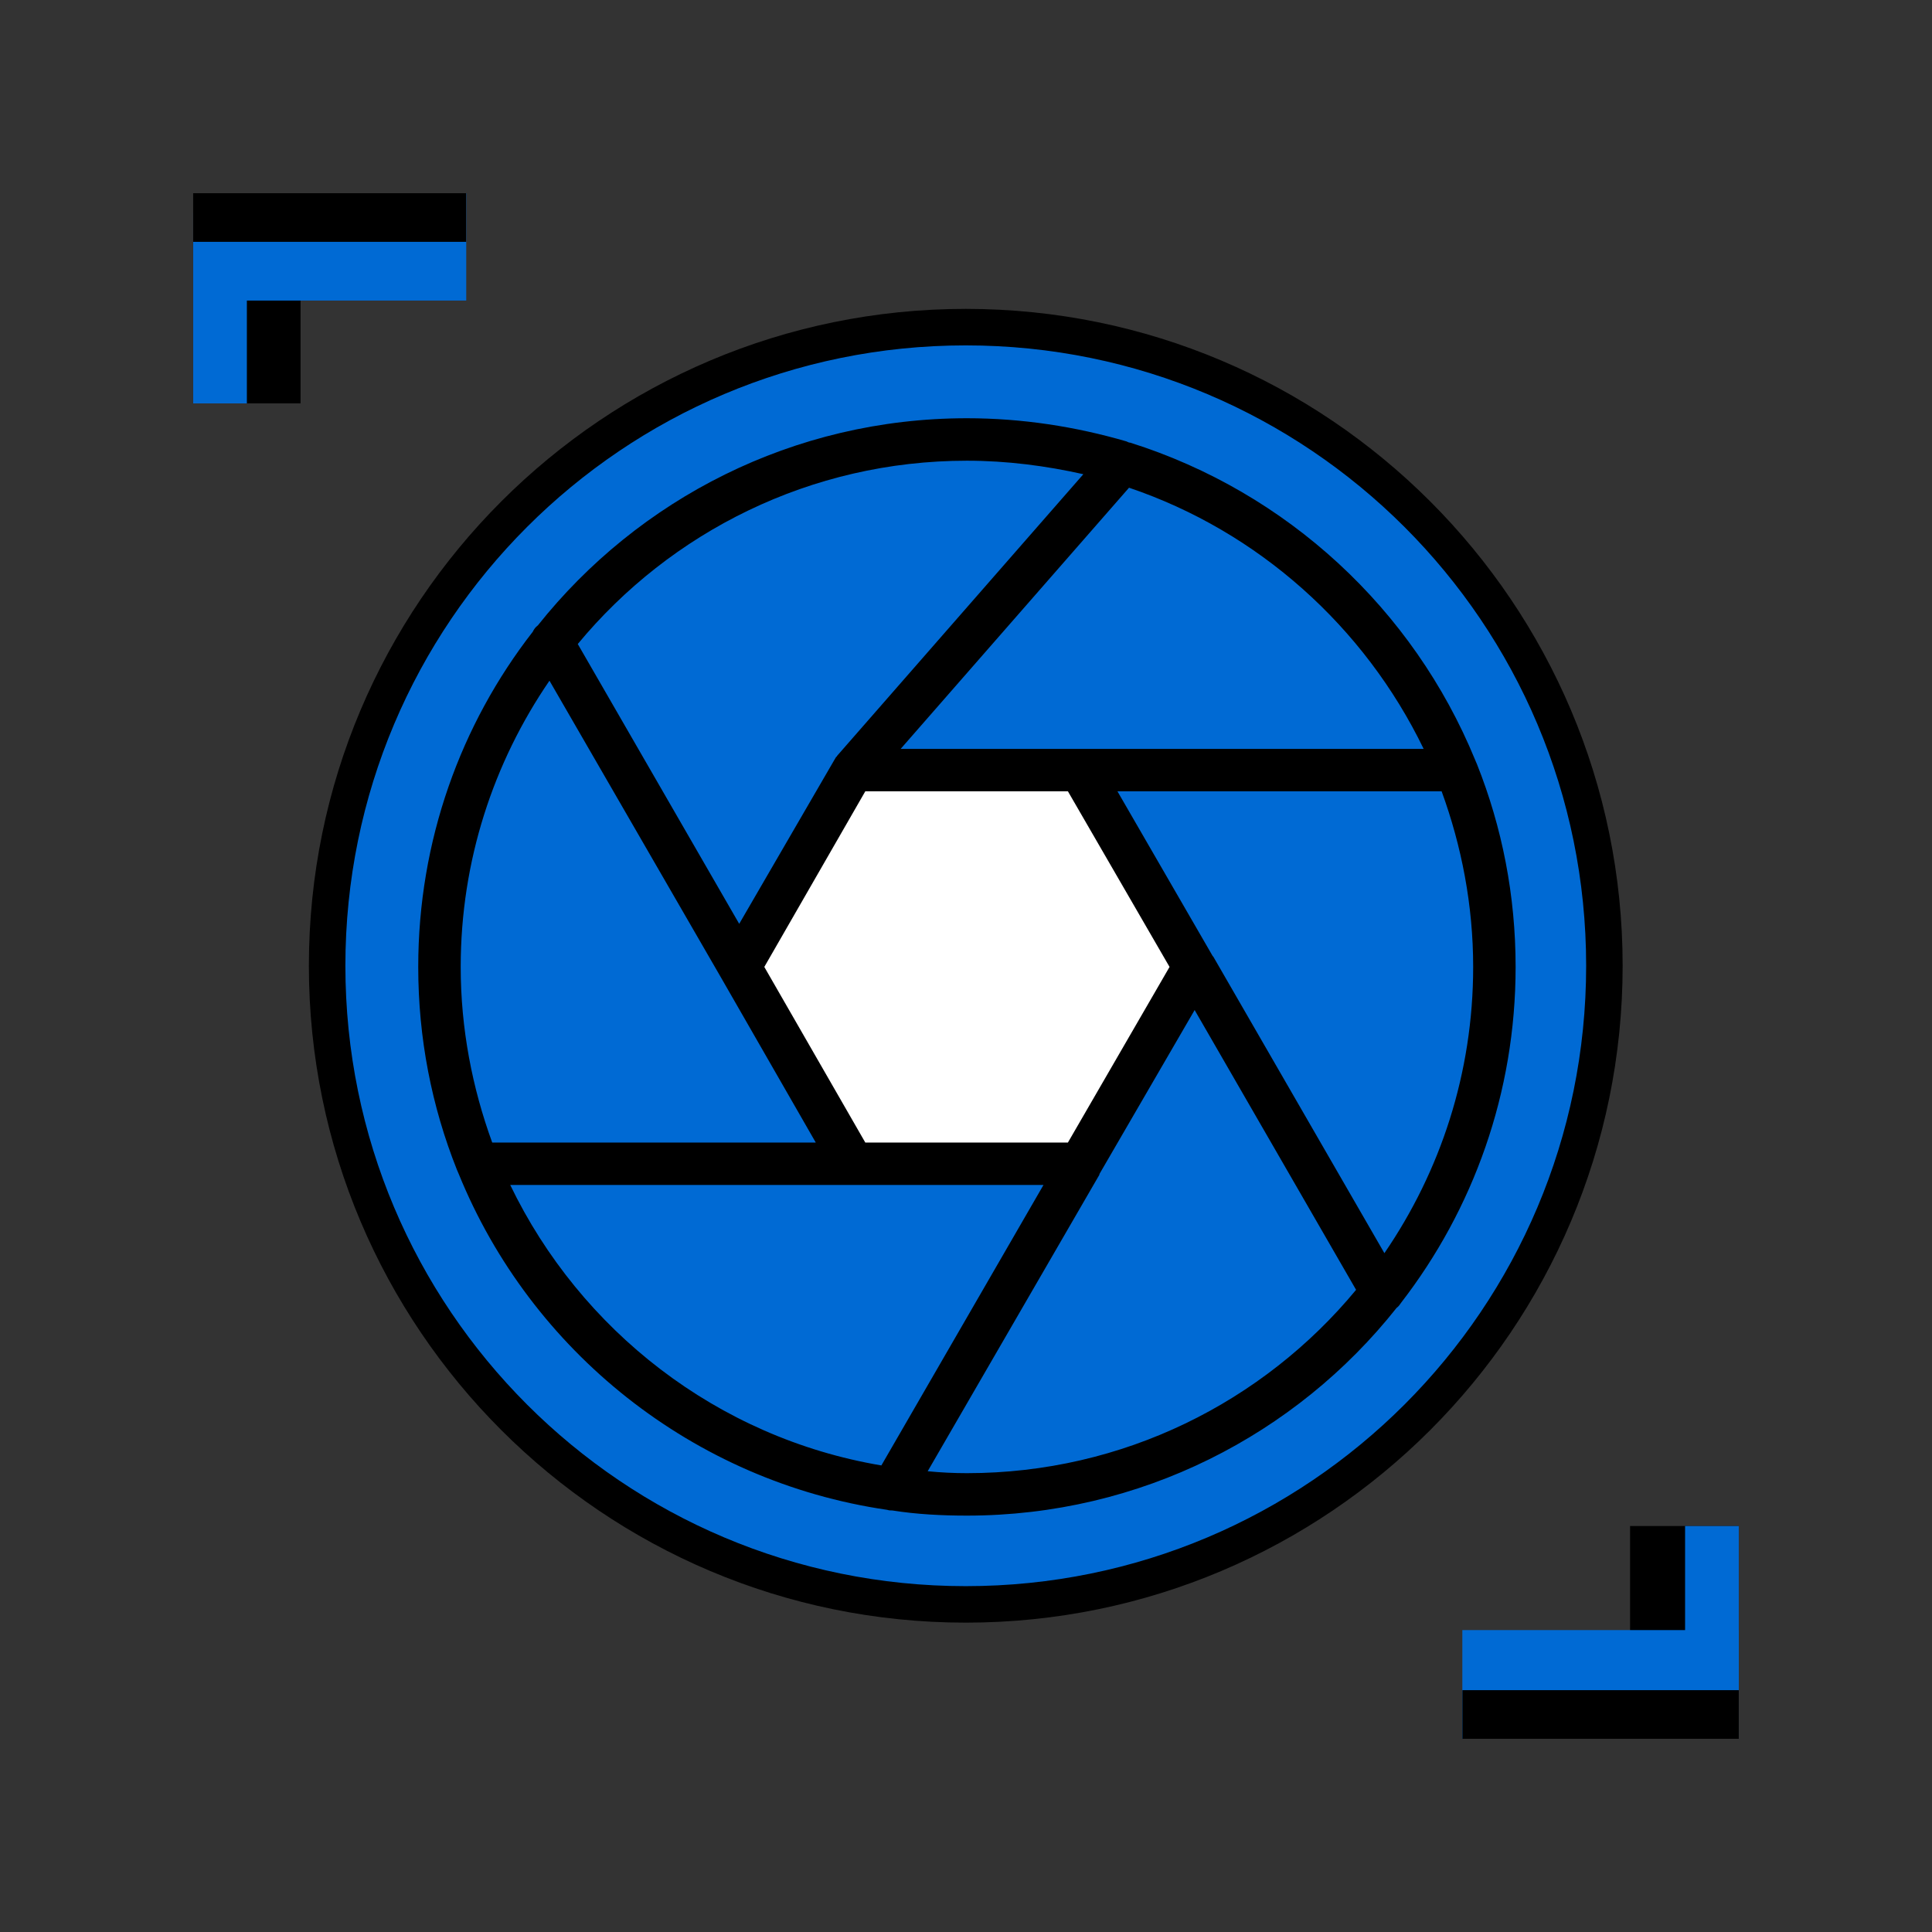 <svg xmlns="http://www.w3.org/2000/svg" xmlns:xlink="http://www.w3.org/1999/xlink" width="500" zoomAndPan="magnify" viewBox="0 0 375 375" height="500" preserveAspectRatio="xMidYMid meet" version="1.0"><rect x="0" y="0" width="375" height="375" fill="#333333" stroke="none"/><defs><clipPath id="1810f3b519"><path d="M 316.398 296.191 L 337.5 296.191 L 337.5 337.492 L 316.398 337.492 Z M 316.398 296.191 " clip-rule="nonzero"/></clipPath><clipPath id="fc3e0068d7"><path d="M 0.398 0.191 L 21.5 0.191 L 21.5 41.492 L 0.398 41.492 Z M 0.398 0.191 " clip-rule="nonzero"/></clipPath><clipPath id="47dc62fb8d"><rect x="0" width="22" y="0" height="42"/></clipPath><clipPath id="cb7c3c38b6"><path d="M 283.84 316.395 L 337.488 316.395 L 337.488 337.492 L 283.84 337.492 Z M 283.84 316.395 " clip-rule="nonzero"/></clipPath><clipPath id="97a2edd5ba"><path d="M 0.84 0.395 L 54.488 0.395 L 54.488 21.492 L 0.84 21.492 Z M 0.84 0.395 " clip-rule="nonzero"/></clipPath><clipPath id="5be3f1c3a9"><rect x="0" width="55" y="0" height="22"/></clipPath><clipPath id="2854a9d258"><path d="M 327.074 296.199 L 337.496 296.199 L 337.496 333.223 L 327.074 333.223 Z M 327.074 296.199 " clip-rule="nonzero"/></clipPath><clipPath id="0997430e13"><path d="M 0.074 0.199 L 10.496 0.199 L 10.496 37.223 L 0.074 37.223 Z M 0.074 0.199 " clip-rule="nonzero"/></clipPath><clipPath id="937286d58d"><rect x="0" width="11" y="0" height="38"/></clipPath><clipPath id="51846a5434"><path d="M 283.852 328.062 L 337.5 328.062 L 337.5 337.5 L 283.852 337.5 Z M 283.852 328.062 " clip-rule="nonzero"/></clipPath><clipPath id="8d62473171"><path d="M 0.852 0.062 L 54.5 0.062 L 54.5 9.5 L 0.852 9.5 Z M 0.852 0.062 " clip-rule="nonzero"/></clipPath><clipPath id="29f972add4"><rect x="0" width="55" y="0" height="10"/></clipPath><clipPath id="c4276b3663"><path d="M 37.492 37.5 L 58.336 37.5 L 58.336 78.297 L 37.492 78.297 Z M 37.492 37.5 " clip-rule="nonzero"/></clipPath><clipPath id="a00748884e"><path d="M 0.492 0.5 L 21.336 0.5 L 21.336 41.297 L 0.492 41.297 Z M 0.492 0.5 " clip-rule="nonzero"/></clipPath><clipPath id="0ca2c03e4e"><rect x="0" width="22" y="0" height="42"/></clipPath><clipPath id="c6be7b797b"><path d="M 37.5 37.5 L 90.496 37.5 L 90.496 58.344 L 37.5 58.344 Z M 37.5 37.5 " clip-rule="nonzero"/></clipPath><clipPath id="522c380a16"><path d="M 0.5 0.5 L 53.496 0.5 L 53.496 21.344 L 0.5 21.344 Z M 0.5 0.5 " clip-rule="nonzero"/></clipPath><clipPath id="f62689fe18"><rect x="0" width="54" y="0" height="22"/></clipPath><clipPath id="223a3e887b"><path d="M 37.496 41.273 L 47.918 41.273 L 47.918 78.301 L 37.496 78.301 Z M 37.496 41.273 " clip-rule="nonzero"/></clipPath><clipPath id="dba563eead"><path d="M 0.496 0.273 L 10.918 0.273 L 10.918 37.301 L 0.496 37.301 Z M 0.496 0.273 " clip-rule="nonzero"/></clipPath><clipPath id="e18aba8ebf"><rect x="0" width="11" y="0" height="38"/></clipPath><clipPath id="3de0cd9f2b"><path d="M 37.5 37.5 L 90.496 37.5 L 90.496 46.938 L 37.5 46.938 Z M 37.5 37.5 " clip-rule="nonzero"/></clipPath><clipPath id="c4c105cc4d"><path d="M 0.5 0.5 L 53.496 0.5 L 53.496 9.938 L 0.5 9.938 Z M 0.5 0.5 " clip-rule="nonzero"/></clipPath><clipPath id="c33e92cb67"><rect x="0" width="54" y="0" height="10"/></clipPath><clipPath id="c5eb0b4268"><path d="M 63.312 64.75 L 308.527 64.75 L 308.527 309.965 L 63.312 309.965 Z M 63.312 64.75 " clip-rule="nonzero"/></clipPath><clipPath id="8e8d771040"><path d="M 185.922 64.75 C 118.207 64.75 63.312 119.641 63.312 187.355 C 63.312 255.07 118.207 309.965 185.922 309.965 C 253.633 309.965 308.527 255.07 308.527 187.355 C 308.527 119.641 253.633 64.75 185.922 64.75 Z M 185.922 64.75 " clip-rule="nonzero"/></clipPath><clipPath id="47f4e0a236"><path d="M 0.312 0.75 L 245.527 0.75 L 245.527 245.965 L 0.312 245.965 Z M 0.312 0.75 " clip-rule="nonzero"/></clipPath><clipPath id="d103aecbcc"><path d="M 122.922 0.75 C 55.207 0.75 0.312 55.641 0.312 123.355 C 0.312 191.07 55.207 245.965 122.922 245.965 C 190.633 245.965 245.527 191.07 245.527 123.355 C 245.527 55.641 190.633 0.75 122.922 0.75 Z M 122.922 0.75 " clip-rule="nonzero"/></clipPath><clipPath id="4825414528"><rect x="0" width="246" y="0" height="246"/></clipPath><clipPath id="5c5755996f"><path d="M 141.133 147.652 L 233.902 147.652 L 233.902 227.348 L 141.133 227.348 Z M 141.133 147.652 " clip-rule="nonzero"/></clipPath><clipPath id="2a46661507"><path d="M 233.867 187.5 L 210.684 227.348 L 164.316 227.348 L 141.133 187.5 L 164.316 147.652 L 210.684 147.652 Z M 233.867 187.5 " clip-rule="nonzero"/></clipPath><clipPath id="7a90d8f316"><path d="M 0.133 0.652 L 92.902 0.652 L 92.902 80.348 L 0.133 80.348 Z M 0.133 0.652 " clip-rule="nonzero"/></clipPath><clipPath id="0a0283c897"><path d="M 92.867 40.5 L 69.684 80.348 L 23.316 80.348 L 0.133 40.5 L 23.316 0.652 L 69.684 0.652 Z M 92.867 40.5 " clip-rule="nonzero"/></clipPath><clipPath id="8b9a71a1ed"><rect x="0" width="93" y="0" height="81"/></clipPath><clipPath id="924cfe2c51"><path d="M 81.18 81.18 L 294.18 81.18 L 294.18 294.18 L 81.18 294.18 Z M 81.18 81.18 " clip-rule="nonzero"/></clipPath><clipPath id="26f72bc9bf"><path d="M 59.953 59.953 L 314.953 59.953 L 314.953 314.953 L 59.953 314.953 Z M 59.953 59.953 " clip-rule="nonzero"/></clipPath></defs><g clip-path="url(#1810f3b519)"><g transform="matrix(1, 0, 0, 1, 316, 296)"><g clip-path="url(#47dc62fb8d)"><g clip-path="url(#fc3e0068d7)"><path fill="#000000" d="M 0.398 41.492 L 0.398 0.199 L 21.5 0.199 L 21.5 41.492 Z M 0.398 41.492 " fill-opacity="1" fill-rule="nonzero"/></g></g></g></g><g clip-path="url(#cb7c3c38b6)"><g transform="matrix(1, 0, 0, 1, 283, 316)"><g clip-path="url(#5be3f1c3a9)"><g clip-path="url(#97a2edd5ba)"><path fill="#006ad4" d="M 54.488 21.492 L 0.832 21.492 L 0.832 0.395 L 54.488 0.395 Z M 54.488 21.492 " fill-opacity="1" fill-rule="nonzero"/></g></g></g></g><g clip-path="url(#2854a9d258)"><g transform="matrix(1, 0, 0, 1, 327, 296)"><g clip-path="url(#937286d58d)"><g clip-path="url(#0997430e13)"><path fill="#006ad4" d="M 10.496 0.199 L 10.496 37.242 L 0.074 37.242 L 0.074 0.199 Z M 10.496 0.199 " fill-opacity="1" fill-rule="nonzero"/></g></g></g></g><g clip-path="url(#51846a5434)"><g transform="matrix(1, 0, 0, 1, 283, 328)"><g clip-path="url(#29f972add4)"><g clip-path="url(#8d62473171)"><path fill="#000000" d="M 0.852 0.062 L 54.496 0.062 L 54.496 9.5 L 0.852 9.5 Z M 0.852 0.062 " fill-opacity="1" fill-rule="nonzero"/></g></g></g></g><g clip-path="url(#c4276b3663)"><g transform="matrix(1, 0, 0, 1, 37, 37)"><g clip-path="url(#0ca2c03e4e)"><g clip-path="url(#a00748884e)"><path fill="#000000" d="M 21.336 0.5 L 21.336 41.289 L 0.492 41.289 L 0.492 0.5 Z M 21.336 0.5 " fill-opacity="1" fill-rule="nonzero"/></g></g></g></g><g clip-path="url(#c6be7b797b)"><g transform="matrix(1, 0, 0, 1, 37, 37)"><g clip-path="url(#f62689fe18)"><g clip-path="url(#522c380a16)"><path fill="#006ad4" d="M 0.5 0.5 L 53.504 0.5 L 53.504 21.344 L 0.5 21.344 Z M 0.5 0.5 " fill-opacity="1" fill-rule="nonzero"/></g></g></g></g><g clip-path="url(#223a3e887b)"><g transform="matrix(1, 0, 0, 1, 37, 41)"><g clip-path="url(#e18aba8ebf)"><g clip-path="url(#dba563eead)"><path fill="#006ad4" d="M 10.918 0.273 L 10.918 37.32 L 0.496 37.32 L 0.496 0.273 Z M 10.918 0.273 " fill-opacity="1" fill-rule="nonzero"/></g></g></g></g><g clip-path="url(#3de0cd9f2b)"><g transform="matrix(1, 0, 0, 1, 37, 37)"><g clip-path="url(#c33e92cb67)"><g clip-path="url(#c4c105cc4d)"><path fill="#000000" d="M 0.5 0.5 L 53.48 0.5 L 53.48 9.938 L 0.5 9.938 Z M 0.5 0.5 " fill-opacity="1" fill-rule="nonzero"/></g></g></g></g><g clip-path="url(#c5eb0b4268)"><g clip-path="url(#8e8d771040)"><g transform="matrix(1, 0, 0, 1, 63, 64)"><g clip-path="url(#4825414528)"><g clip-path="url(#47f4e0a236)"><g clip-path="url(#d103aecbcc)"><path fill="#006ad4" d="M 0.312 0.75 L 245.527 0.75 L 245.527 245.965 L 0.312 245.965 Z M 0.312 0.75 " fill-opacity="1" fill-rule="nonzero"/></g></g></g></g></g></g><g clip-path="url(#5c5755996f)"><g clip-path="url(#2a46661507)"><g transform="matrix(1, 0, 0, 1, 141, 147)"><g clip-path="url(#8b9a71a1ed)"><g clip-path="url(#7a90d8f316)"><g clip-path="url(#0a0283c897)"><path fill="#ffffff" d="M 0.133 0.652 L 92.902 0.652 L 92.902 80.348 L 0.133 80.348 Z M 0.133 0.652 " fill-opacity="1" fill-rule="nonzero"/></g></g></g></g></g></g><g clip-path="url(#924cfe2c51)"><path fill="#000000" d="M 187.68 294.18 C 182.812 294.18 177.941 293.93 173.199 293.18 C 172.824 293.18 172.574 293.18 172.199 293.059 C 134.492 287.562 103.031 262.219 89.047 227.883 C 88.922 227.633 88.797 227.258 88.672 227.008 C 83.801 214.773 81.18 201.539 81.18 187.68 C 81.18 163.211 89.422 140.609 103.402 122.633 C 103.652 122.133 103.902 121.758 104.402 121.383 C 123.879 96.91 153.969 81.18 187.68 81.18 C 198.418 81.18 208.781 82.805 218.645 85.676 C 218.895 85.801 219.145 85.926 219.395 85.926 C 249.855 95.539 274.328 118.262 286.316 147.477 C 286.438 147.727 286.562 148.102 286.688 148.352 C 291.559 160.586 294.18 173.82 294.18 187.68 C 294.18 212.152 285.941 234.75 271.957 252.855 C 271.707 253.227 271.457 253.602 271.082 253.852 C 251.605 278.449 221.391 294.18 187.68 294.18 Z M 139.984 189.805 L 106.652 132.121 C 95.789 147.977 89.422 167.078 89.422 187.68 C 89.422 199.668 91.668 211.152 95.539 221.766 L 158.34 221.766 Z M 112.145 125.004 L 143.48 179.316 L 161.961 147.477 C 162.086 147.227 162.211 147.102 162.336 146.852 L 162.461 146.852 L 162.461 146.727 L 210.277 92.043 C 203.039 90.418 195.422 89.422 187.68 89.422 C 157.34 89.422 130.121 103.281 112.145 125.004 Z M 165.582 230.004 L 99.035 230.004 C 112.645 258.223 139.238 279.074 171.074 284.441 L 202.539 230.004 Z M 213.398 227.883 L 213.398 228.008 L 180.062 285.566 C 182.562 285.816 185.184 285.941 187.68 285.941 C 218.02 285.941 245.238 272.082 263.215 250.355 L 231.879 196.047 Z M 235.5 185.684 L 268.711 243.238 C 279.574 227.383 285.941 208.281 285.941 187.68 C 285.941 175.695 283.691 164.207 279.82 153.594 L 216.895 153.594 L 235.375 185.559 Z M 209.781 145.355 L 276.328 145.355 C 264.84 121.633 244.238 103.156 219.145 94.664 L 174.82 145.355 Z M 167.953 221.766 L 207.281 221.766 L 227.008 187.68 L 207.281 153.594 L 167.953 153.594 L 148.352 187.68 Z M 167.953 221.766 " fill-opacity="1" fill-rule="evenodd"/></g><g clip-path="url(#26f72bc9bf)"><path fill="#000000" d="M 187.453 59.953 C 117.082 59.953 59.953 117.082 59.953 187.453 C 59.953 257.828 117.082 314.953 187.453 314.953 C 257.828 314.953 314.953 257.828 314.953 187.453 C 314.953 117.082 257.828 59.953 187.453 59.953 Z M 187.453 67.039 C 254 67.039 307.871 120.91 307.871 187.453 C 307.871 254 254 307.871 187.453 307.871 C 120.91 307.871 67.039 254 67.039 187.453 C 67.039 120.91 120.91 67.039 187.453 67.039 Z M 187.453 67.039 " fill-opacity="1" fill-rule="nonzero"/></g></svg>